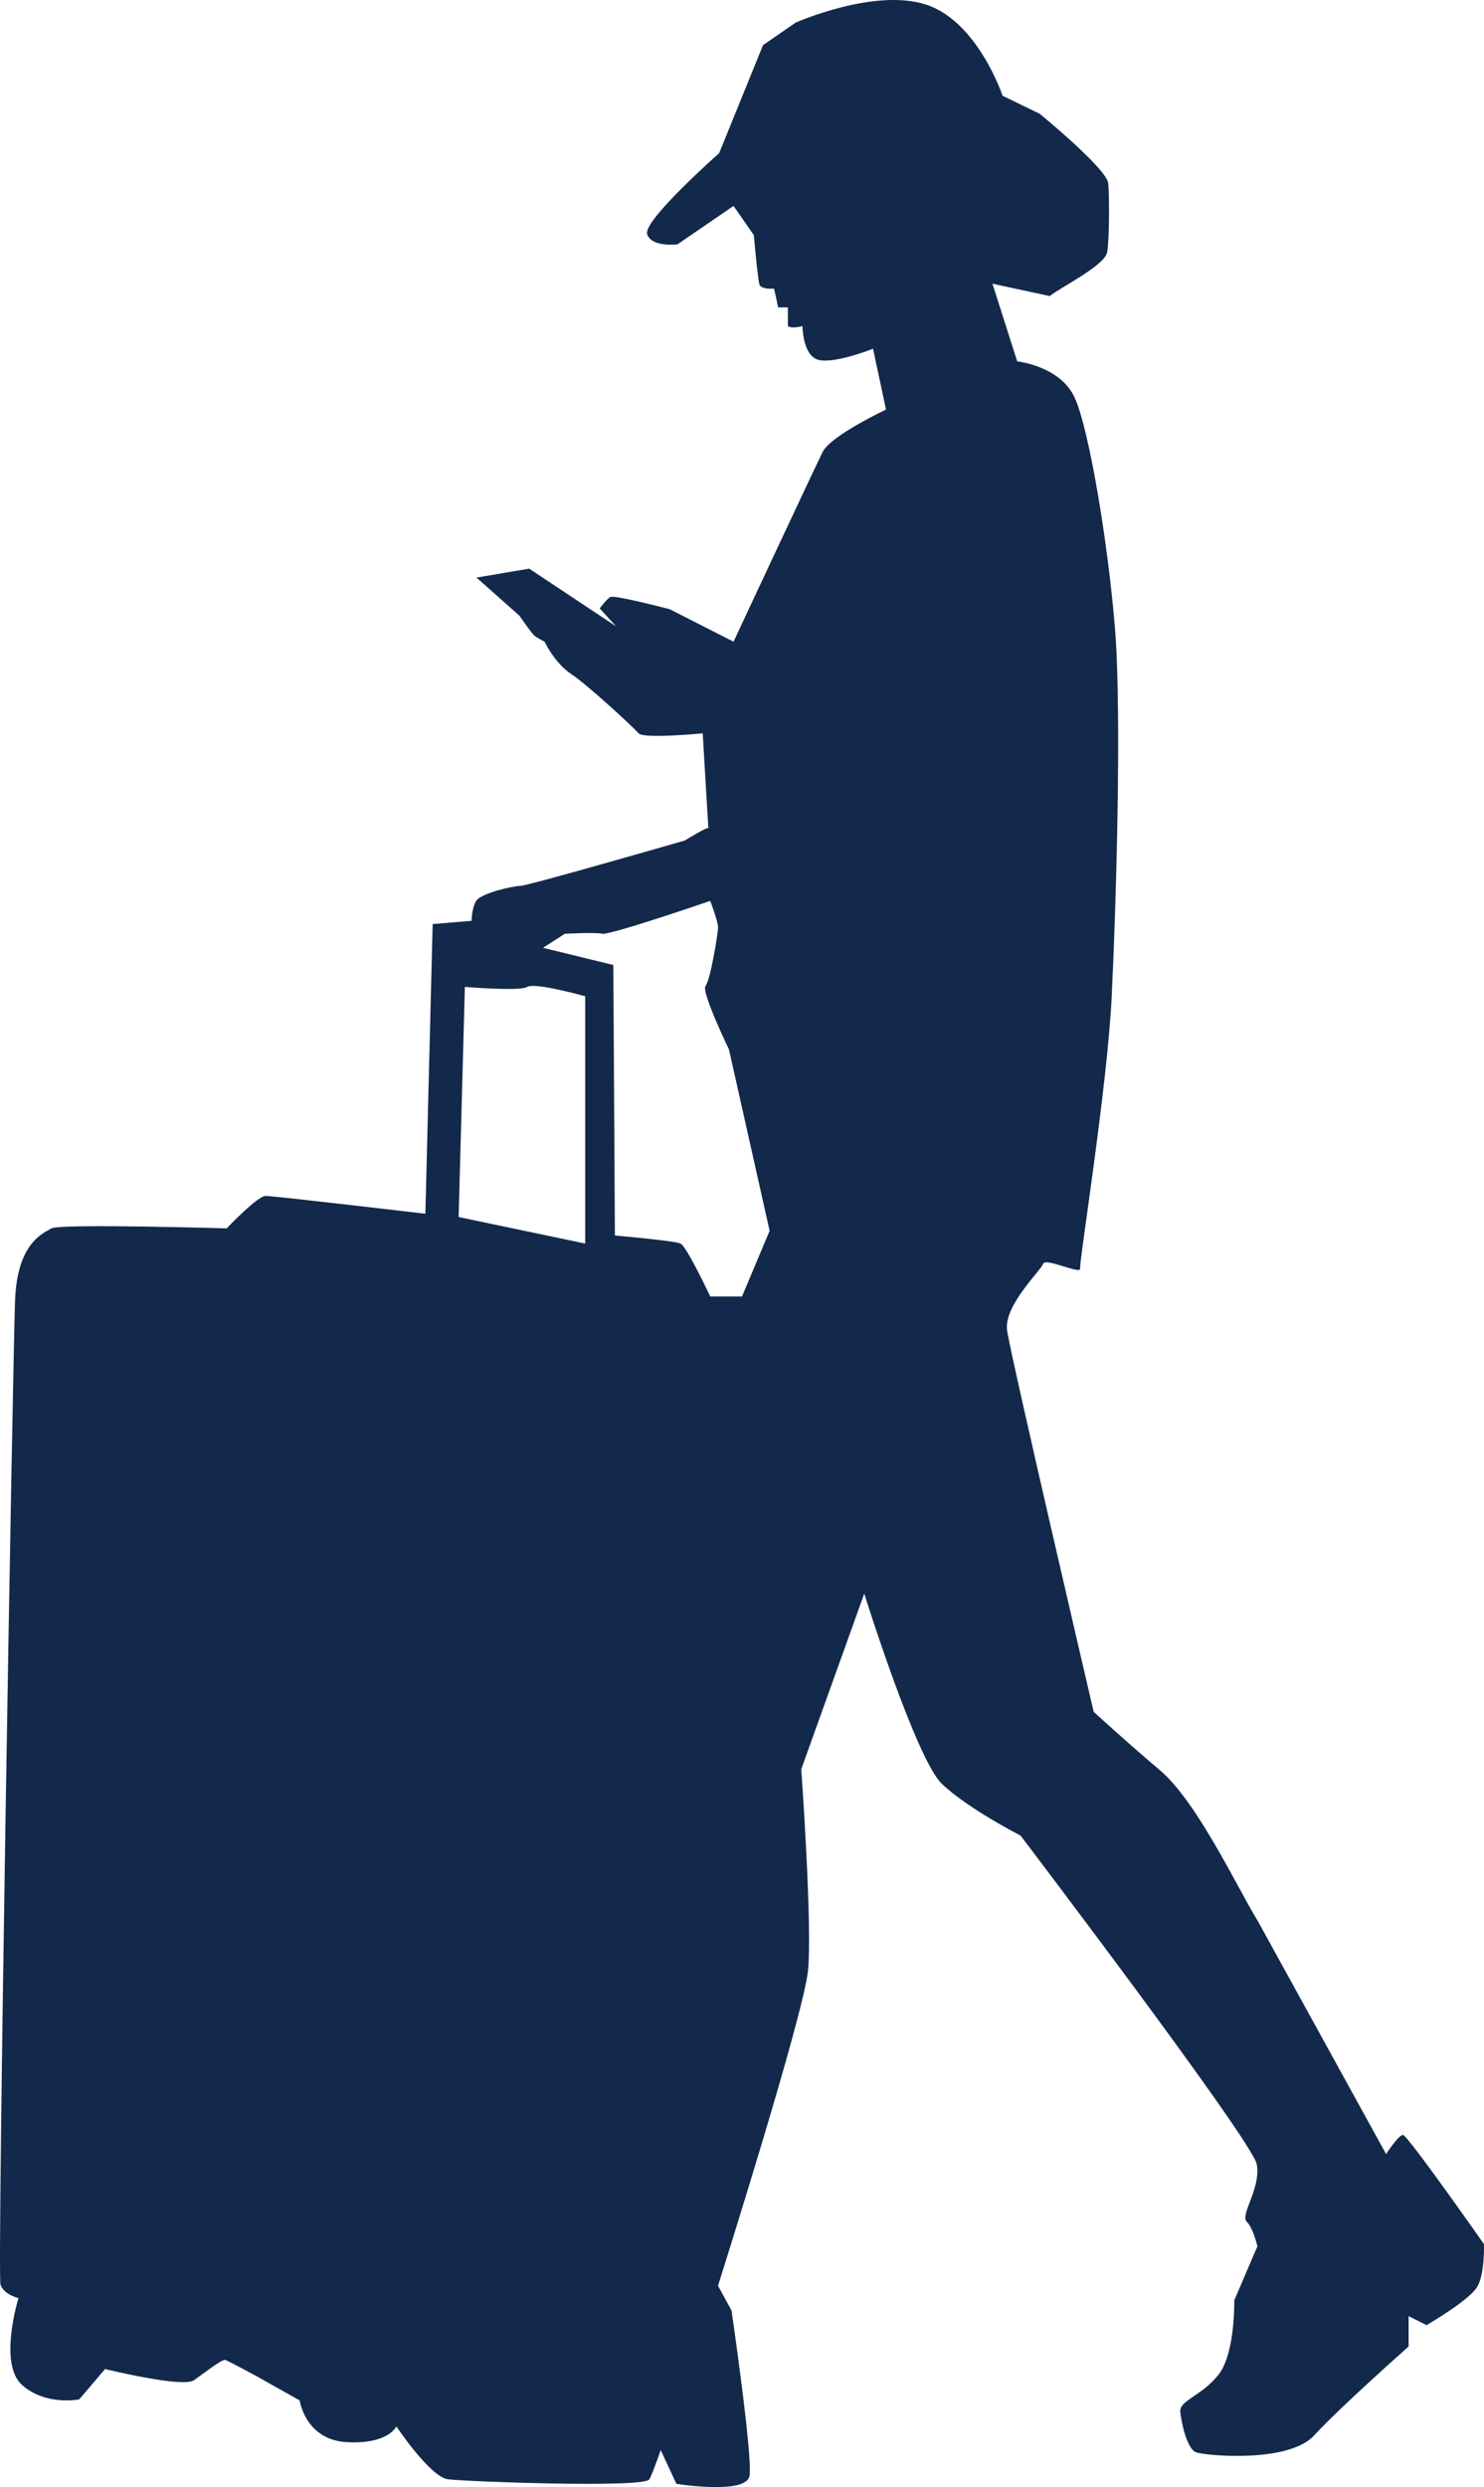 <svg width="74" height="124" viewBox="0 0 74 124" fill="none" xmlns="http://www.w3.org/2000/svg">
<path d="M37 64.639H35.416C35.416 64.639 34.247 62.145 33.935 62C33.623 61.856 30.662 61.599 30.662 61.599L30.584 48.112L27.077 47.254L28.168 46.555C28.168 46.555 29.649 46.474 30.038 46.553C30.429 46.63 35.416 44.916 35.416 44.916C35.416 44.916 35.805 45.929 35.805 46.241C35.805 46.553 35.416 48.891 35.182 49.155C34.948 49.42 36.35 52.322 36.35 52.322L38.377 61.365L37 64.639ZM29.181 62L22.87 60.677L23.181 49.203C23.181 49.203 25.909 49.437 26.298 49.203C26.688 48.969 29.181 49.671 29.181 49.671V62ZM73.997 111.884C73.997 111.884 70.184 106.441 69.959 106.441C69.735 106.441 69.118 107.396 69.118 107.396L62.724 95.781C61.659 94.042 59.696 89.834 57.845 88.263C55.995 86.692 54.536 85.345 54.536 85.345C54.536 85.345 50.386 67.559 50.218 66.325C50.05 65.09 51.901 63.351 52.013 63.014C52.125 62.678 53.92 63.576 53.863 63.239C53.807 62.902 55.209 54.261 55.434 49.717C55.658 45.172 55.938 35.578 55.602 31.37C55.265 27.162 54.312 21.382 53.583 19.812C52.854 18.241 50.723 18.016 50.723 18.016L49.489 14.145L52.349 14.762C52.798 14.369 55.097 13.247 55.209 12.574C55.322 11.901 55.322 9.88 55.265 9.151C55.209 8.422 51.845 5.673 51.845 5.673L49.994 4.775C49.994 4.775 48.76 1.072 46.18 0.23C43.6 -0.612 39.674 1.128 39.674 1.128L38.048 2.25L35.861 7.636C35.861 7.636 32.047 11.003 32.271 11.676C32.495 12.349 33.785 12.181 33.785 12.181L36.578 10.267L37.589 11.723C37.589 11.723 37.791 13.989 37.872 14.191C37.953 14.393 38.358 14.393 38.358 14.393H38.6L38.803 15.324H39.288V16.255C39.49 16.416 40.016 16.255 40.016 16.255C40.016 16.255 40.016 17.792 40.865 17.954C41.714 18.116 43.534 17.387 43.534 17.387L44.181 20.421C44.181 20.421 41.431 21.716 41.026 22.525C40.622 23.334 36.578 31.992 36.578 31.992L33.395 30.374C33.395 30.374 30.634 29.646 30.432 29.767C30.23 29.889 29.906 30.333 29.906 30.333L30.715 31.224L26.388 28.351L23.759 28.796L25.902 30.697C25.902 30.697 26.509 31.588 26.671 31.709C26.833 31.83 27.156 31.992 27.156 31.992C27.156 31.992 27.641 33.044 28.49 33.61C29.34 34.177 31.604 36.28 31.847 36.563C32.089 36.847 35.042 36.563 35.042 36.563C35.042 36.563 35.325 41.419 35.325 41.297C35.325 41.175 34.152 41.904 34.152 41.904C34.152 41.904 26.307 44.169 25.943 44.169C25.579 44.169 24.002 44.534 23.759 44.898C23.516 45.262 23.516 45.909 23.516 45.909L21.575 46.071L21.211 60.514C21.211 60.514 13.649 59.624 13.245 59.624C12.84 59.624 11.304 61.242 11.304 61.242C11.304 61.242 2.974 60.999 2.569 61.242C2.165 61.485 0.864 61.949 0.752 64.81C0.64 67.671 -0.145 113.399 0.024 113.904C0.192 114.409 0.921 114.577 0.921 114.577C0.921 114.577 -0.089 117.831 1.089 118.898C2.267 119.964 3.95 119.627 3.95 119.627L5.239 118.112C5.239 118.112 9.109 119.066 9.67 118.673C10.231 118.28 11.072 117.607 11.24 117.663C11.409 117.719 12.755 118.449 12.755 118.449L14.942 119.677C14.942 119.677 15.222 121.647 17.297 121.759C19.372 121.871 19.765 120.973 19.765 120.973C19.765 120.973 21.447 123.498 22.344 123.611C23.242 123.723 32.159 124.059 32.383 123.611C32.608 123.162 32.945 122.152 32.945 122.152L33.729 123.837C33.729 123.837 37.206 124.396 37.375 123.442C37.543 122.489 36.478 115.194 36.478 115.194L35.804 113.96C35.804 113.96 40.067 100.494 40.291 98.25C40.516 96.006 39.955 88.207 39.955 88.207L43.096 79.454C43.096 79.454 45.675 87.702 46.965 88.936C48.255 90.17 50.891 91.517 50.891 91.517C50.891 91.517 62.444 106.722 62.668 107.901C62.893 109.079 61.828 110.425 62.164 110.762C62.5 111.099 62.7 111.996 62.7 111.996L61.547 114.689C61.547 114.689 61.603 117.326 60.762 118.393C59.92 119.459 58.799 119.683 58.855 120.244C58.911 120.805 59.191 122.096 59.64 122.264C60.089 122.432 64.239 122.825 65.529 121.423C66.819 120.019 70.24 116.99 70.24 116.99V115.475L71.137 115.924C71.137 115.924 73.269 114.689 73.661 114.016C74.053 113.343 73.997 111.884 73.997 111.884Z" fill="#13294B"/>
</svg>
